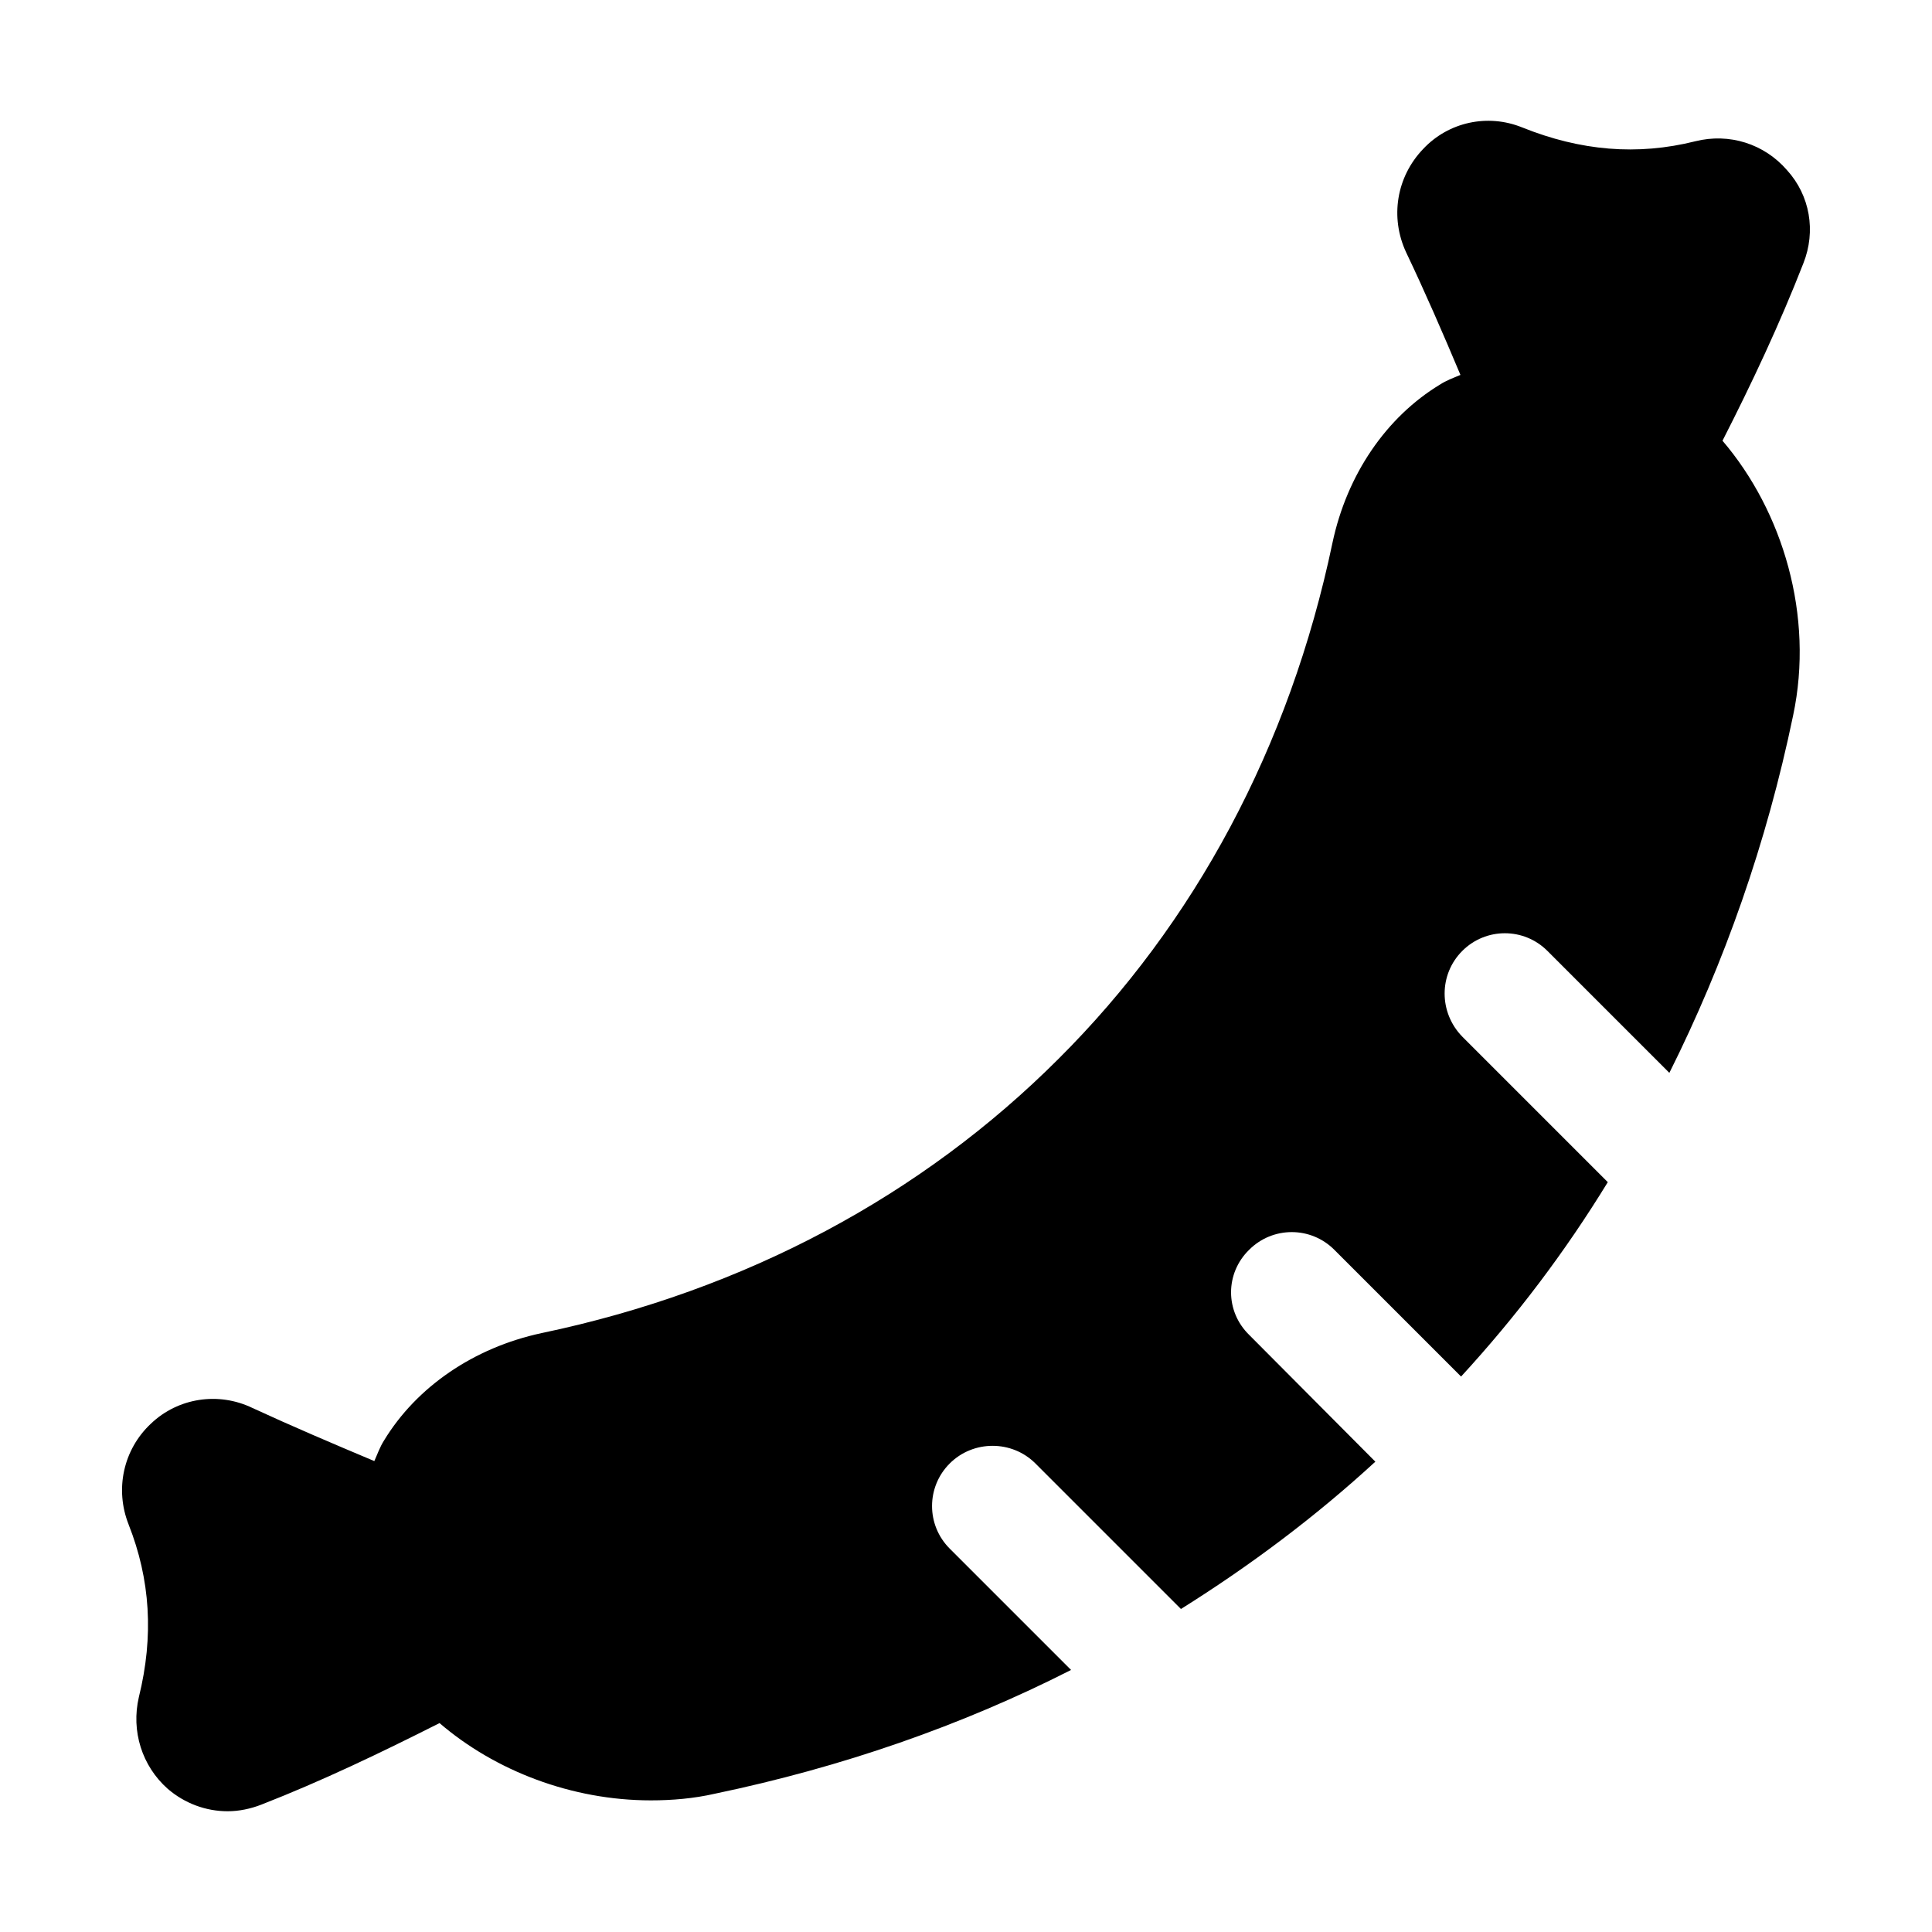 <svg xmlns="http://www.w3.org/2000/svg" version="1.1" viewBox="0 0 100 100">
 <path d="m6.656 78.906c1.125 2.844 1.312 5.781 0.531 8.938-0.406 1.75 0.156 3.562 1.5 4.75 0.875 0.75 1.969 1.156 3.094 1.156 0.594 0 1.188-0.125 1.75-0.344 3.125-1.219 6.188-2.688 9.219-4.219 2.875 2.469 6.844 4 10.938 4 1.094 0 2.219-0.094 3.312-0.344 6.594-1.375 12.781-3.531 18.438-6.406l-6.281-6.281c-1.219-1.219-1.219-3.188 0-4.406s3.219-1.219 4.438 0l7.531 7.531c3.594-2.25 6.969-4.781 10.062-7.625l-6.531-6.562c-1.25-1.219-1.25-3.188 0-4.406 1.219-1.219 3.188-1.219 4.406 0l6.562 6.562c2.844-3.094 5.375-6.438 7.594-10.062l-7.531-7.531c-1.219-1.25-1.219-3.219 0-4.438s3.188-1.219 4.406 0l6.312 6.312c2.844-5.688 5.031-11.875 6.406-18.5 1.094-5.156-0.531-10.562-3.656-14.219 1.531-3 2.969-6.062 4.188-9.188 0.656-1.656 0.344-3.5-0.844-4.812-1.188-1.375-3-1.938-4.75-1.5-3 0.75-5.938 0.5-8.969-0.719-1.781-0.719-3.812-0.281-5.125 1.125-1.375 1.438-1.719 3.531-0.875 5.344 0.969 2.031 1.906 4.188 2.812 6.344-0.375 0.156-0.719 0.281-1.062 0.5-2.781 1.688-4.812 4.656-5.562 8.188-2.219 10.594-7.156 19.719-14.188 26.719-7.031 7.031-16.156 11.969-26.75 14.188-3.5 0.75-6.469 2.781-8.156 5.562-0.219 0.344-0.344 0.719-0.5 1.062-2.156-0.906-4.281-1.812-6.312-2.75-1.75-0.844-3.844-0.531-5.25 0.812-1.438 1.344-1.875 3.406-1.156 5.219z"/>
</svg>